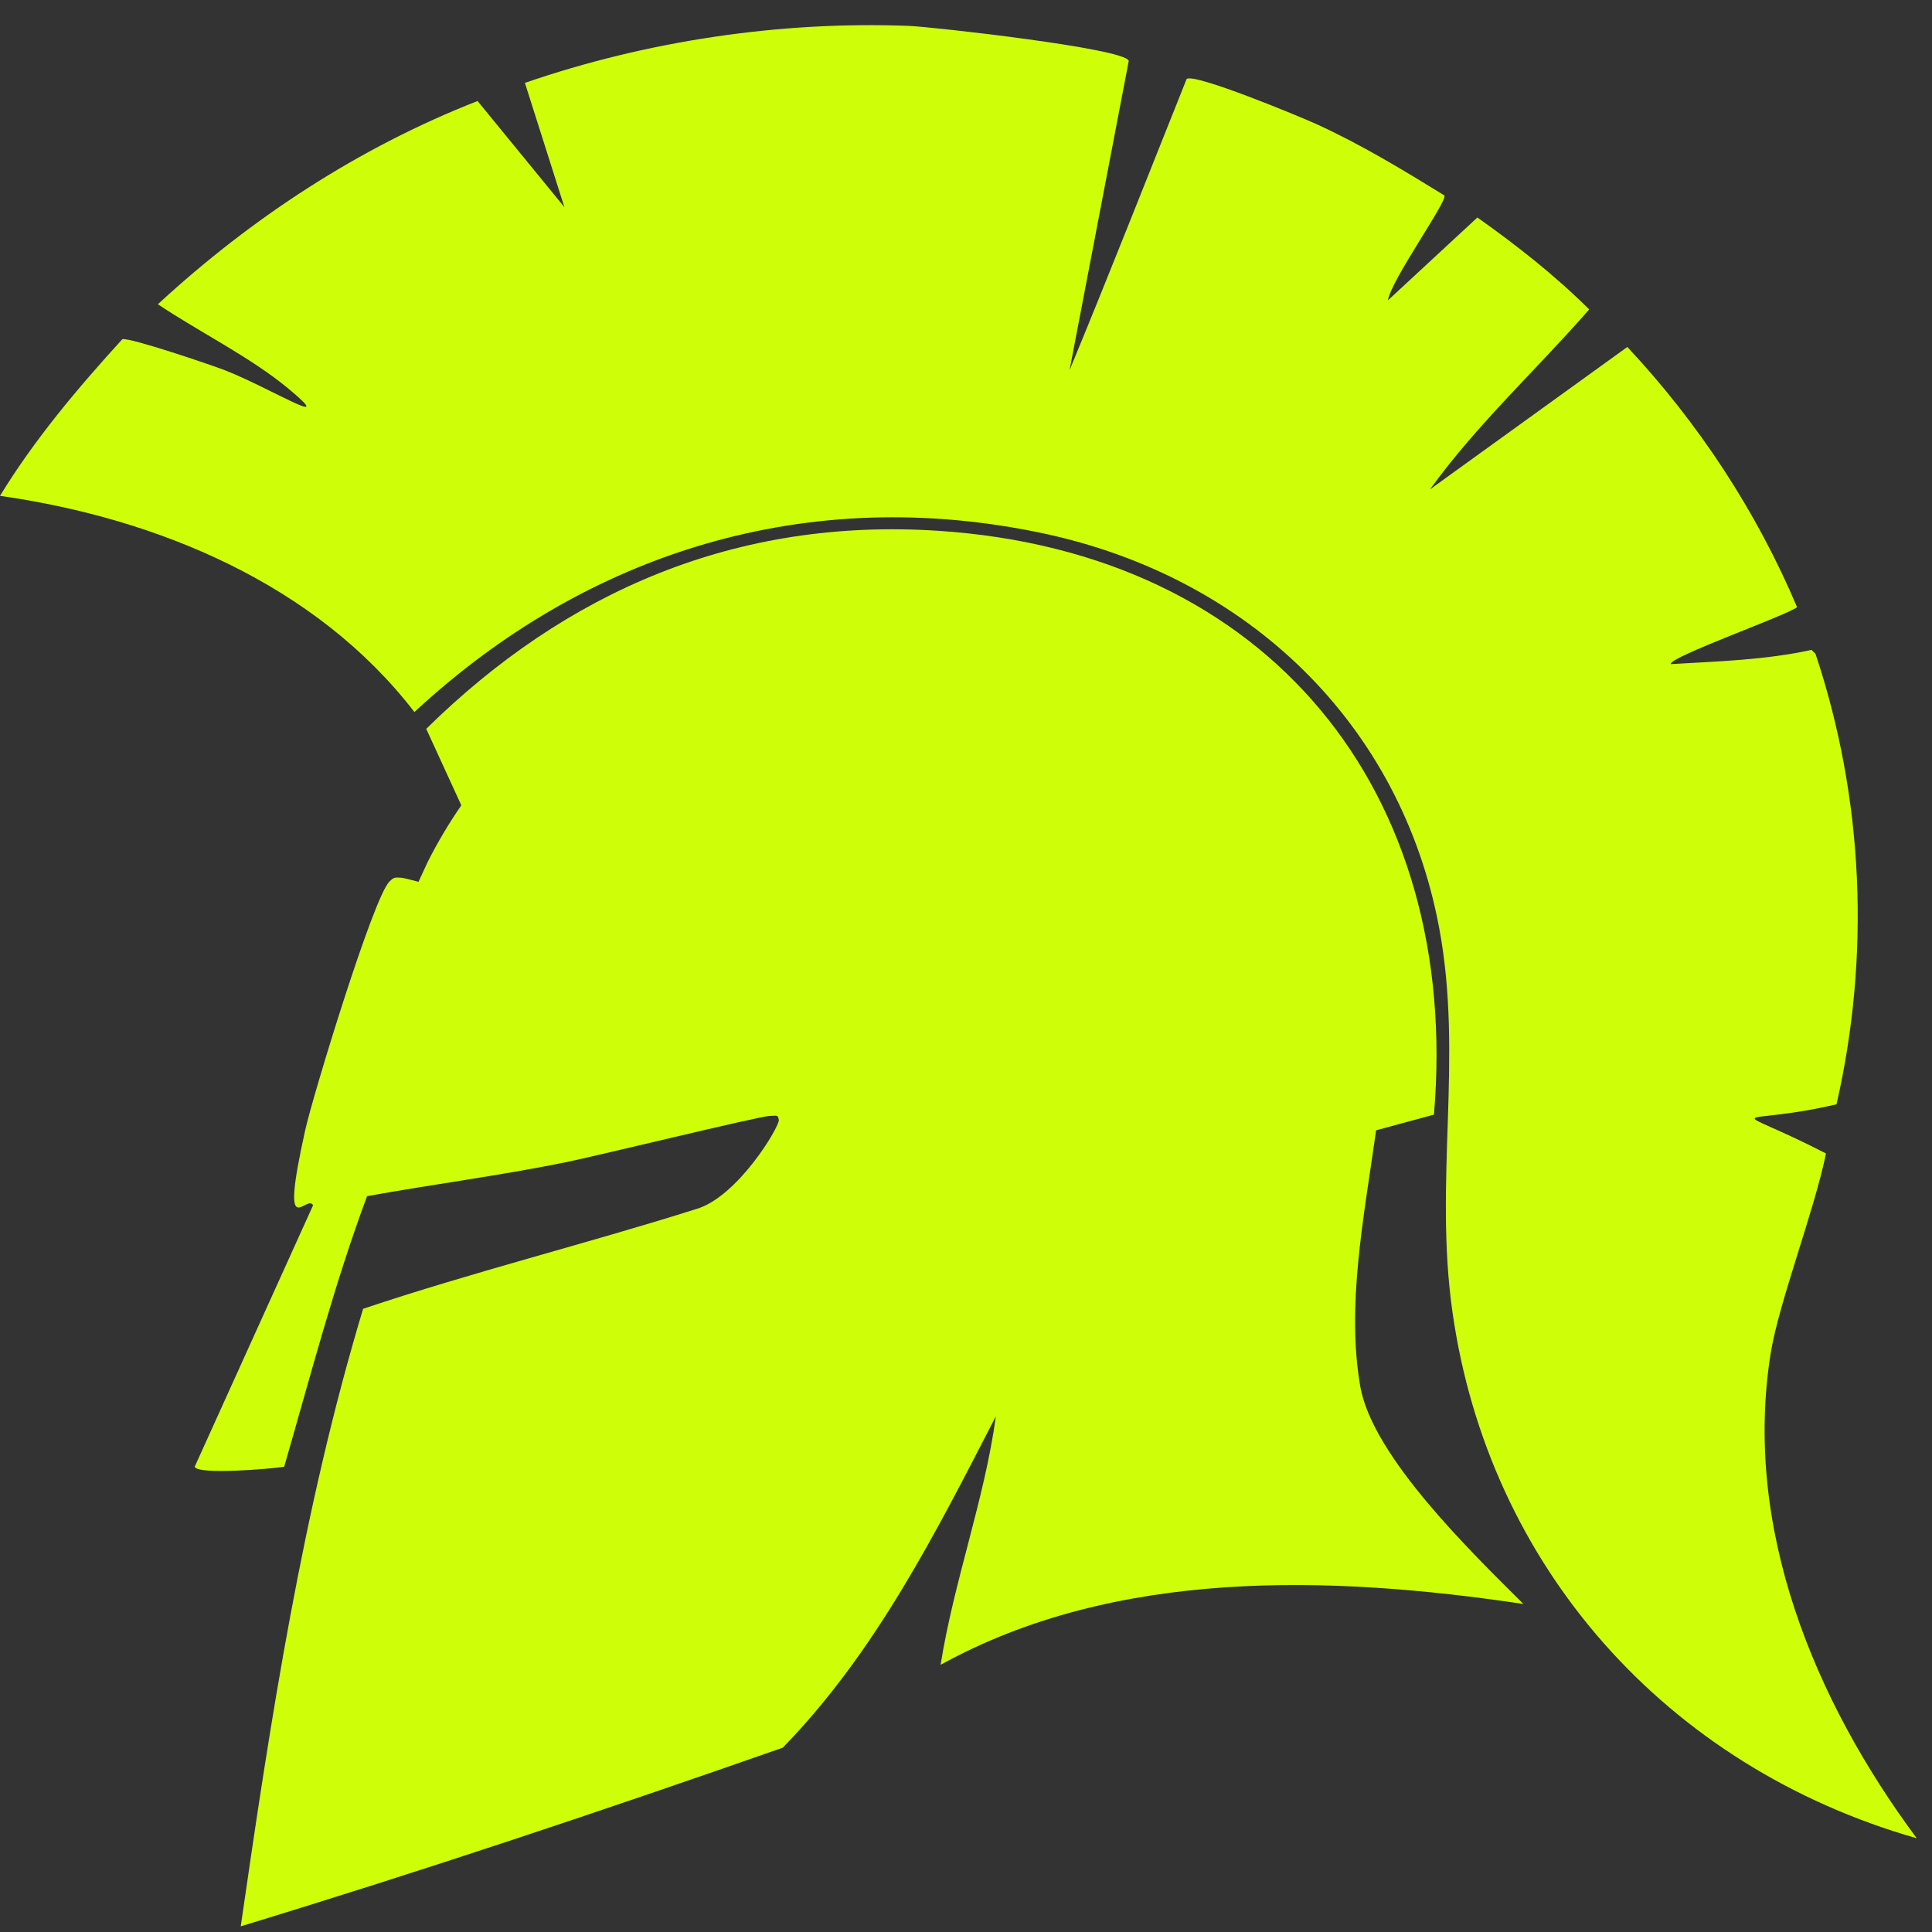 <svg width="71" height="71" viewBox="0 0 71 71" fill="none" xmlns="http://www.w3.org/2000/svg">
<rect x="0" y="0" width="71" height="71" fill="#333333" stroke="none"/>
<path d="M33.407 0.952C28.663 0.769 23.752 1.507 19.29 3.046L20.741 7.613L17.55 3.712C13.179 5.424 9.223 8.024 5.802 11.181C7.309 12.192 9.202 13.123 10.588 14.273C12.505 15.865 9.889 14.237 8.267 13.607C7.762 13.411 4.784 12.4 4.496 12.465C2.851 14.27 1.274 16.139 0 18.222C5.796 19.046 11.621 21.476 15.229 26.167C21.564 20.289 29.683 17.761 38.338 19.601C45.875 21.204 51.49 26.605 52.891 34.111C53.776 38.86 52.694 43.368 53.374 48.194C54.695 57.569 61.24 64.926 70.44 67.556C66.669 62.482 64.042 56.133 65.074 49.716C65.372 47.867 66.671 44.509 67.104 42.389C63.358 40.461 63.757 41.455 67.491 40.582C68.74 35.111 68.493 29.346 66.718 24.026L66.573 23.883C64.881 24.255 63.127 24.304 61.4 24.406C61.321 24.15 65.651 22.621 66.041 22.313C64.55 18.788 62.426 15.557 59.804 12.751L52.552 17.984C54.272 15.6 56.468 13.585 58.402 11.371C57.143 10.12 55.744 9.021 54.293 7.993L51.005 11.038C51.142 10.252 53.165 7.447 53.084 7.184C51.567 6.25 50.021 5.311 48.394 4.568C47.797 4.295 43.889 2.673 43.608 2.903C42.18 6.472 40.775 10.053 39.305 13.607L41.481 2.237C41.377 1.781 34.246 0.985 33.407 0.952Z" fill="#CFFF08"/>
<path d="M11.506 44.292C11.264 43.844 10.257 45.841 11.216 41.533C11.5 40.258 13.719 32.98 14.31 32.399C14.478 32.234 14.505 32.243 14.745 32.256C14.814 32.26 15.042 32.316 15.38 32.406L15.713 31.685C16.077 30.96 16.493 30.263 16.953 29.595L15.664 26.785C20.813 21.718 27.061 19.024 34.471 19.506C46.66 20.3 53.698 29.124 52.697 40.962L50.571 41.538C50.112 44.797 49.475 47.995 49.99 50.953C50.44 53.541 54.119 57.084 55.985 58.945C48.881 57.884 40.998 57.63 34.567 61.181C35.055 58.104 36.183 55.099 36.598 52.047C34.392 56.327 32.167 60.738 28.766 64.226C22.17 66.535 15.539 68.753 8.847 70.791C9.95 63.16 11.117 55.489 13.344 48.098C17.349 46.753 21.521 45.714 25.575 44.435C27.111 43.998 28.665 41.376 28.621 41.153C28.583 40.964 28.573 41.002 28.282 41.01C27.896 41.02 21.923 42.484 20.741 42.722C18.343 43.207 15.897 43.523 13.489 43.959C12.279 47.207 11.408 50.575 10.443 53.902C9.963 53.981 7.251 54.208 7.155 53.902L11.506 44.292Z" fill="#CFFF08"/>
</svg>
